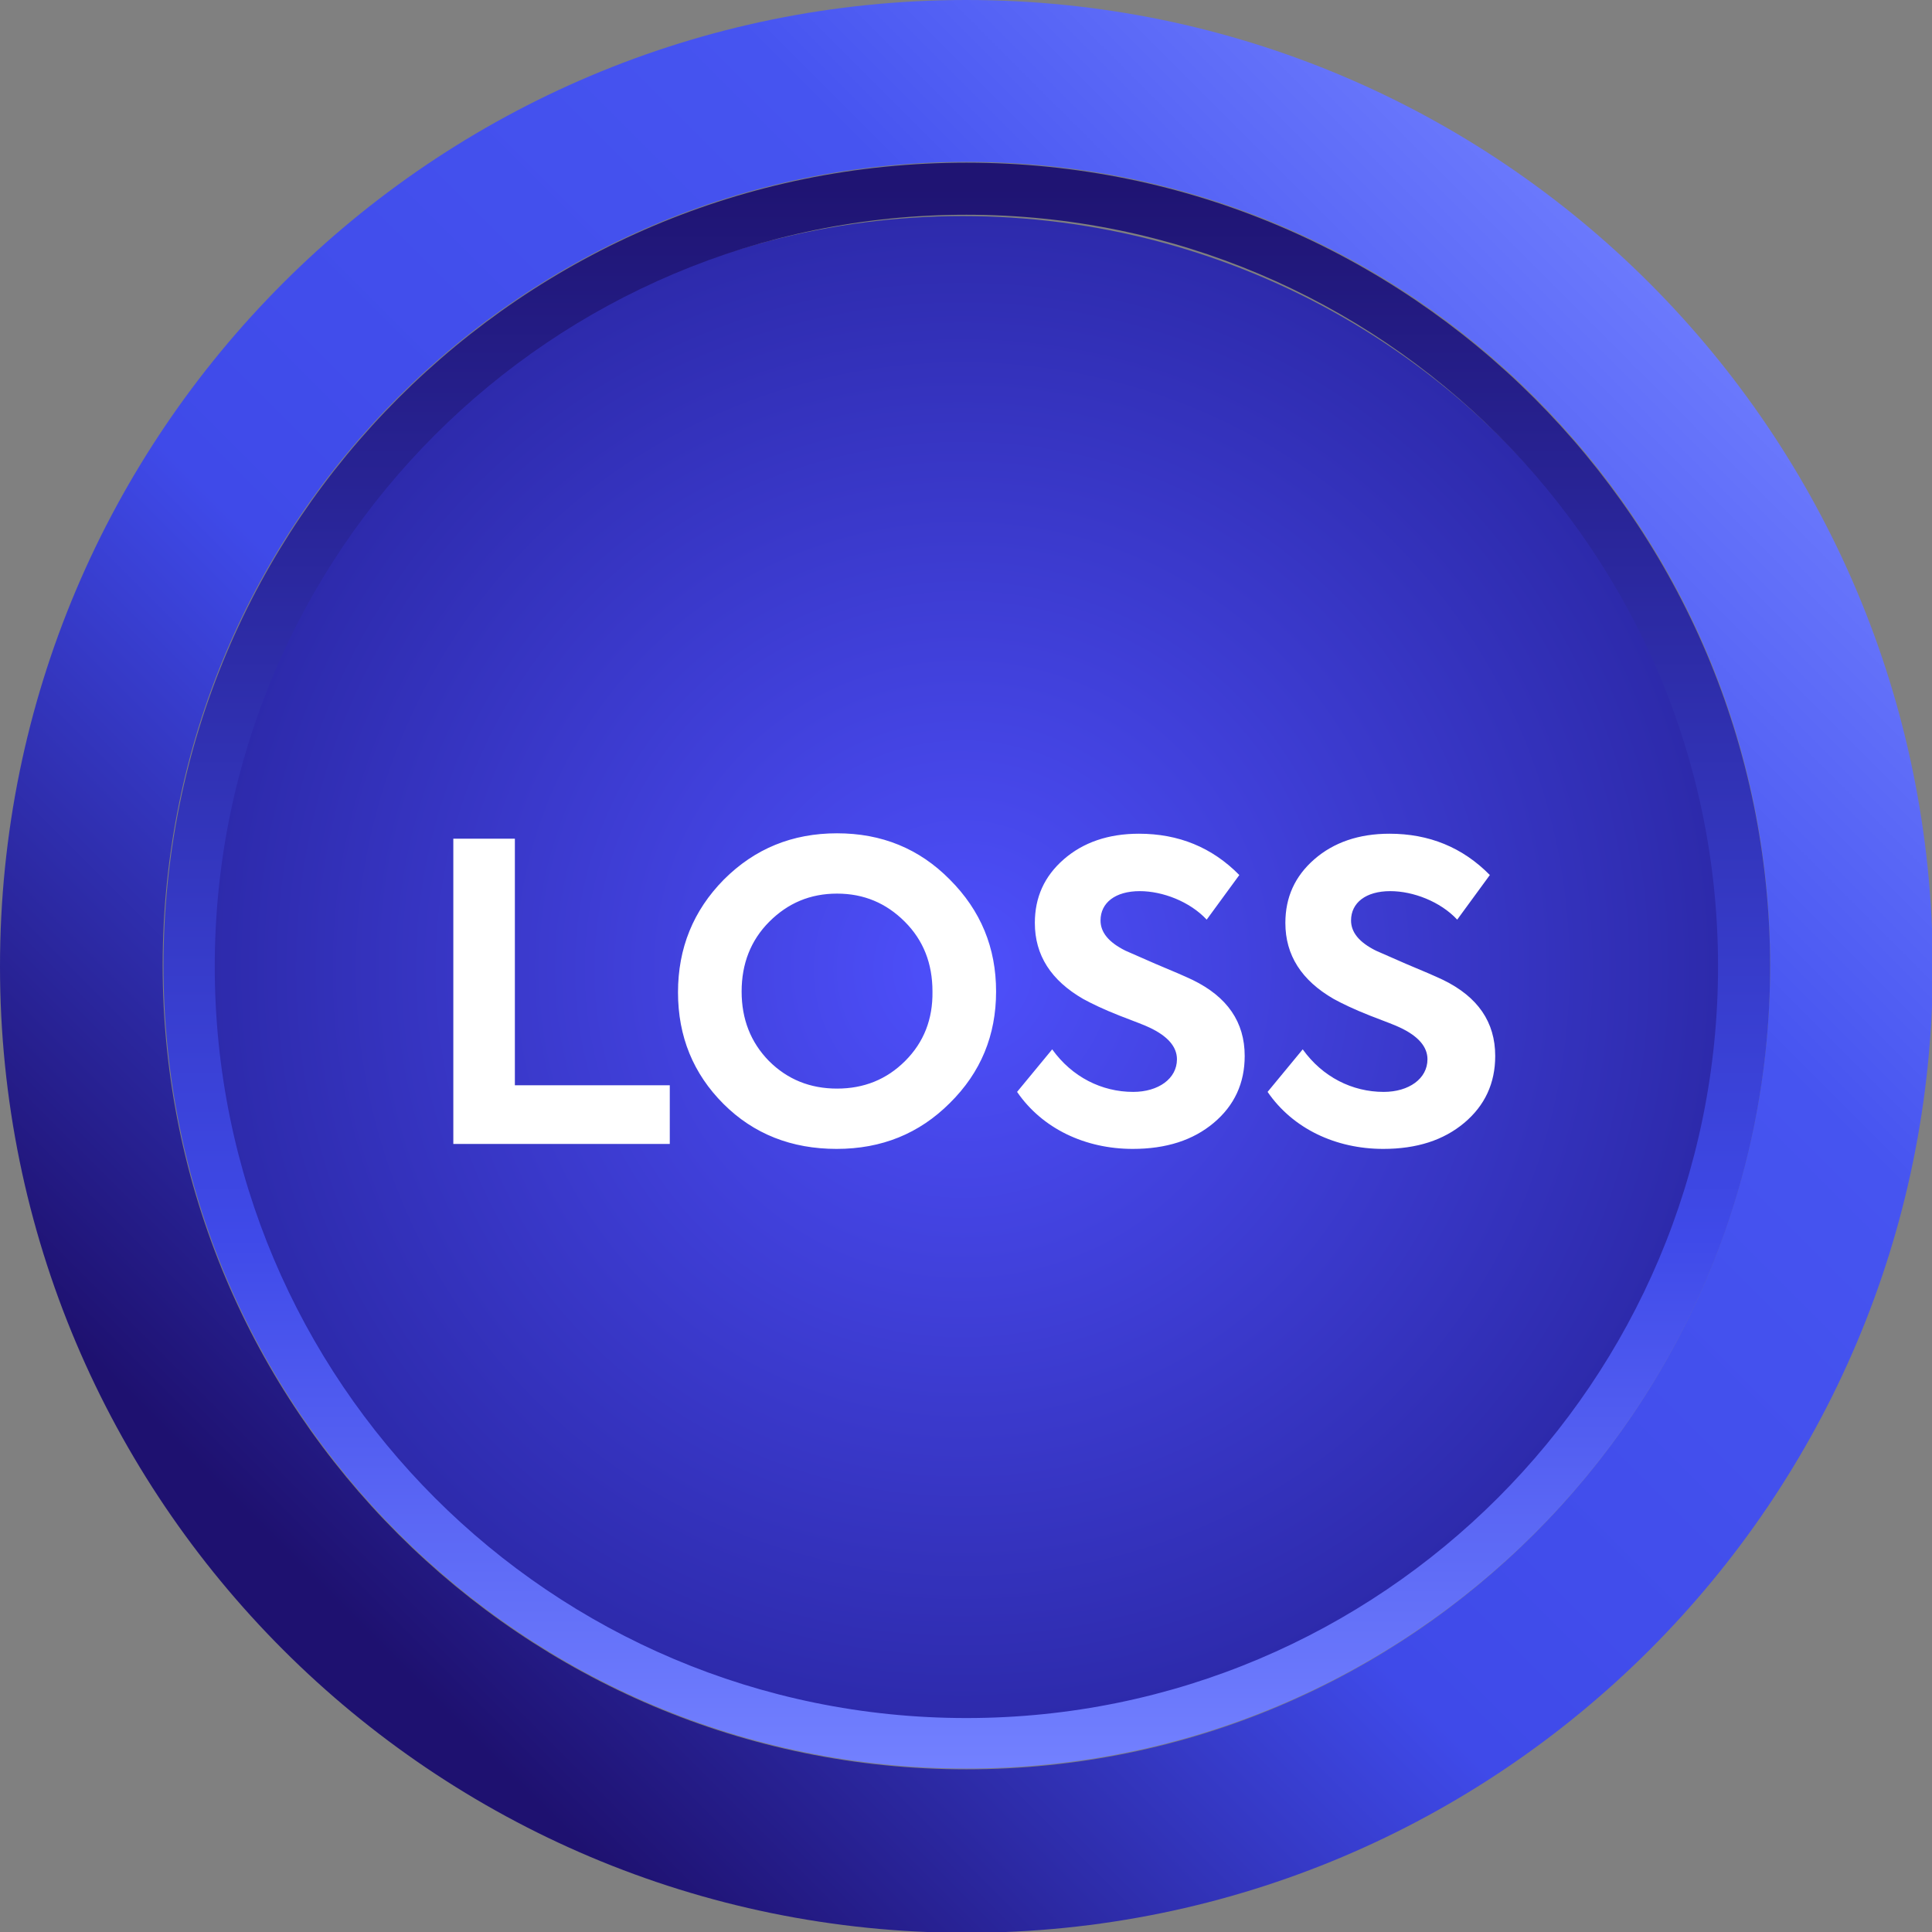 <svg width="304" height="304" viewBox="0 0 304 304" fill="none" xmlns="http://www.w3.org/2000/svg">
<rect x="0" y="0" width="304" height="304" fill="#808080" stroke="none"/>
<ellipse cx="151.5" cy="152.5" rx="119.5" ry="118.5" fill="url(#paint0_radial_109_4115)"/>
<g clip-path="url(#clip0_109_4115)">
<path d="M152.063 0C68.088 0 0 68.088 0 152.063C0 236.038 68.088 304.126 152.063 304.126C236.038 304.126 304.126 236.038 304.126 152.063C304 68.088 236.038 0 152.063 0ZM152.063 278.404C82.21 278.404 25.596 221.79 25.596 151.937C25.596 82.084 82.21 25.47 152.063 25.47C221.916 25.47 278.53 82.084 278.53 151.937C278.404 221.79 221.79 278.404 152.063 278.404Z" fill="url(#paint1_linear_109_4115)"/>
<path d="M152.063 25.596C82.21 25.596 25.722 82.21 25.722 151.937C25.722 221.79 82.336 278.278 152.063 278.278C221.916 278.278 278.53 221.664 278.53 151.937C278.404 82.21 221.79 25.596 152.063 25.596ZM152.063 270.334C86.749 270.334 33.792 217.377 33.792 152.063C33.792 86.749 86.749 33.792 152.063 33.792C217.377 33.792 270.334 86.749 270.334 152.063C270.334 217.377 217.377 270.334 152.063 270.334Z" fill="url(#paint2_linear_109_4115)"/>
</g>
<path d="M105.39 180V170.77H81.015V131.965H71.33V180H105.39ZM131.644 180.78C138.729 180.78 144.644 178.375 149.454 173.565C154.329 168.755 156.734 162.905 156.734 156.015C156.734 149.125 154.329 143.275 149.454 138.4C144.644 133.525 138.729 131.12 131.709 131.12C124.689 131.12 118.774 133.525 113.899 138.4C109.089 143.275 106.684 149.19 106.684 156.145C106.684 163.1 109.089 168.95 113.834 173.695C118.579 178.44 124.559 180.78 131.644 180.78ZM146.724 156.015C146.789 160.37 145.359 164.01 142.434 166.935C139.509 169.86 135.934 171.29 131.709 171.29C127.484 171.29 123.909 169.86 120.984 166.935C118.124 164.01 116.694 160.37 116.694 156.015C116.694 151.66 118.124 147.955 121.049 145.03C123.974 142.105 127.484 140.61 131.709 140.61C135.934 140.61 139.444 142.105 142.369 145.03C145.294 147.955 146.724 151.595 146.724 156.015ZM178.238 180.78C183.503 180.78 187.728 179.415 190.978 176.685C194.228 173.955 195.853 170.445 195.853 166.155C195.853 160.825 193.123 156.86 187.663 154.195C186.428 153.61 184.478 152.765 181.813 151.66L177.068 149.58C174.468 148.28 173.168 146.72 173.168 144.835C173.168 142.04 175.508 140.22 179.343 140.22C182.918 140.22 187.208 141.845 189.873 144.705L195.008 137.685C190.718 133.33 185.453 131.185 179.213 131.185C174.403 131.185 170.438 132.55 167.383 135.215C164.328 137.88 162.833 141.195 162.833 145.225C162.833 150.295 165.368 154.26 170.438 157.185C171.738 157.9 173.623 158.81 176.093 159.785C178.628 160.76 180.188 161.345 180.838 161.67C183.763 163.035 185.193 164.725 185.193 166.675C185.193 169.73 182.268 171.81 178.303 171.81C173.363 171.81 168.683 169.47 165.563 165.115L160.038 171.81C164.003 177.595 170.763 180.78 178.238 180.78ZM217.657 180.78C222.922 180.78 227.147 179.415 230.397 176.685C233.647 173.955 235.272 170.445 235.272 166.155C235.272 160.825 232.542 156.86 227.082 154.195C225.847 153.61 223.897 152.765 221.232 151.66L216.487 149.58C213.887 148.28 212.587 146.72 212.587 144.835C212.587 142.04 214.927 140.22 218.762 140.22C222.337 140.22 226.627 141.845 229.292 144.705L234.427 137.685C230.137 133.33 224.872 131.185 218.632 131.185C213.822 131.185 209.857 132.55 206.802 135.215C203.747 137.88 202.252 141.195 202.252 145.225C202.252 150.295 204.787 154.26 209.857 157.185C211.157 157.9 213.042 158.81 215.512 159.785C218.047 160.76 219.607 161.345 220.257 161.67C223.182 163.035 224.612 164.725 224.612 166.675C224.612 169.73 221.687 171.81 217.722 171.81C212.782 171.81 208.102 169.47 204.982 165.115L199.457 171.81C203.422 177.595 210.182 180.78 217.657 180.78Z" fill="white"/>
<defs>
<radialGradient id="paint0_radial_109_4115" cx="0" cy="0" r="1" gradientUnits="userSpaceOnUse" gradientTransform="translate(151.489 152.489) scale(119.489 118.489)">
<stop stop-color="#4E50FC"/>
<stop offset="1" stop-color="#2D2AAB"/>
</radialGradient>
<linearGradient id="paint1_linear_109_4115" x1="271.405" y1="32.623" x2="52.196" y2="251.832" gradientUnits="userSpaceOnUse">
<stop offset="0.004" stop-color="#7381FF"/>
<stop offset="0.289" stop-color="#4654F0"/>
<stop offset="0.646" stop-color="#3F4AE9"/>
<stop offset="1" stop-color="#1E1170"/>
</linearGradient>
<linearGradient id="paint2_linear_109_4115" x1="152.019" y1="279.597" x2="152.019" y2="29.585" gradientUnits="userSpaceOnUse">
<stop offset="0.004" stop-color="#7381FF"/>
<stop offset="0.339" stop-color="#3F4AE9"/>
<stop offset="1" stop-color="#1F1473"/>
</linearGradient>
<clipPath id="clip0_109_4115">
<rect width="304" height="304" fill="white"/>
</clipPath>
</defs>
</svg>
